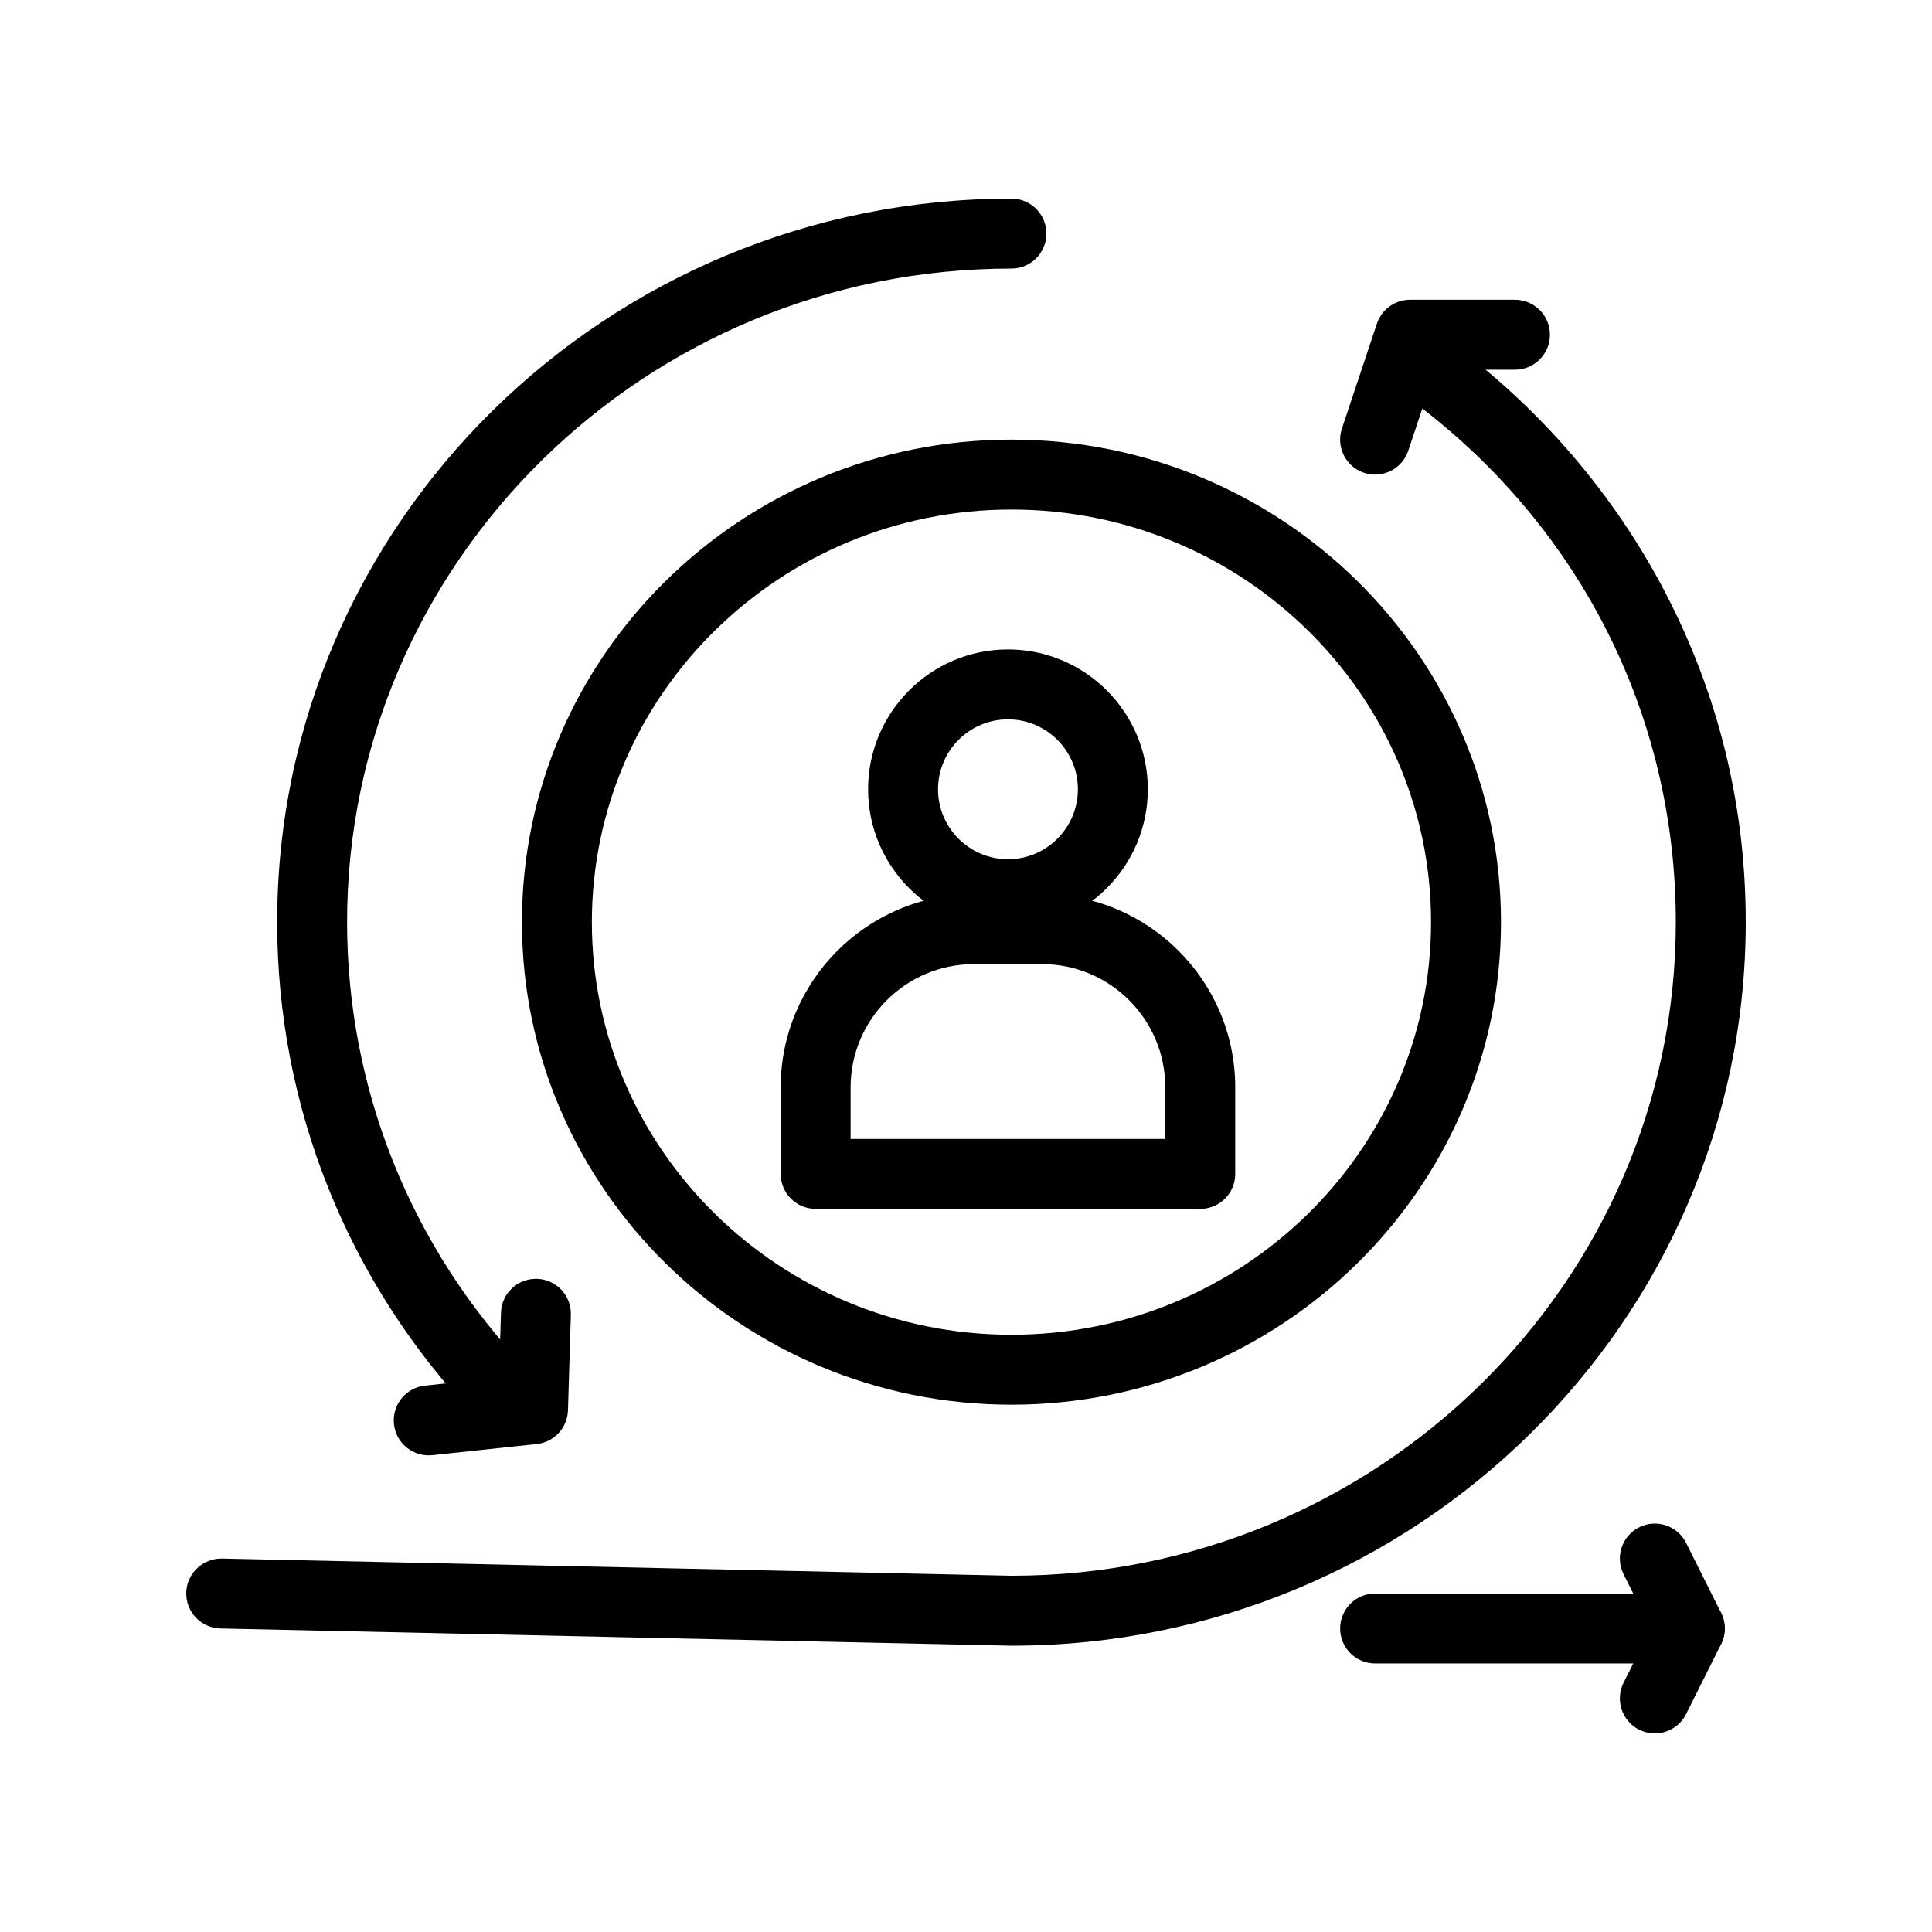 <?xml version="1.0" ?><!DOCTYPE svg  PUBLIC '-//W3C//DTD SVG 1.1//EN'  'http://www.w3.org/Graphics/SVG/1.1/DTD/svg11.dtd'><svg height="512px" style="enable-background:new 0 0 512 512;" version="1.1" viewBox="0 0 512 512" width="512px" xml:space="preserve" xmlns="http://www.w3.org/2000/svg" xmlns:xlink="http://www.w3.org/1999/xlink"><g id="_x39_11_x2C__returning_x2C__visiter_x2C__returning_visiter_x2C__digital"><g id="XMLID_31119_"><g id="XMLID_31128_"><path d="M267.12,246.235c-20.438,0-37.066-16.627-37.066-37.065s16.627-37.066,37.066-37.066     c20.438,0,37.065,16.628,37.065,37.066S287.558,246.235,267.12,246.235z M267.12,190.637c-10.219,0-18.533,8.314-18.533,18.533     s8.314,18.533,18.533,18.533c10.219,0,18.532-8.314,18.532-18.533S277.339,190.637,267.12,190.637z"/></g><g id="XMLID_31127_"><path d="M268.046,372.257c-71.533,0-129.729-57.364-129.729-127.875c0-70.511,58.197-127.876,129.729-127.876     c71.534,0,129.73,57.365,129.73,127.876C397.776,314.893,339.58,372.257,268.046,372.257z M268.046,135.038     c-61.314,0-111.196,49.051-111.196,109.344c0,60.291,49.882,109.343,111.196,109.343c61.314,0,111.197-49.052,111.197-109.343     C379.243,184.089,329.36,135.038,268.046,135.038z"/></g><g id="XMLID_31126_"><path d="M132.761,378.364c-2.449,0-4.894-0.964-6.715-2.879c-33.916-35.652-52.594-82.213-52.594-131.104     c0-105.728,87.295-191.744,194.594-191.744c5.118,0,9.267,4.148,9.267,9.266c0,5.118-4.148,9.267-9.267,9.267     c-97.08,0-176.062,77.702-176.062,173.211c0,44.115,16.865,86.138,47.489,118.329c3.527,3.709,3.381,9.573-0.327,13.101     C137.353,377.518,135.055,378.364,132.761,378.364z"/></g><g id="XMLID_31125_"><path d="M268.046,436.124c-0.066,0-0.135-0.001-0.201-0.002l-209.421-4.562c-5.117-0.112-9.174-4.35-9.063-9.467     c0.111-5.116,4.346-9.132,9.466-9.063l209.317,4.56c97.032-0.057,175.964-77.736,175.964-173.209     c0-55.231-25.846-105.873-70.91-138.939c-4.126-3.028-5.017-8.827-1.989-12.953c3.027-4.126,8.829-5.017,12.953-1.989     c23.813,17.473,43.551,40.429,57.083,66.387c14.197,27.235,21.396,56.672,21.396,87.495     C462.641,350.108,375.346,436.124,268.046,436.124z"/></g><g id="XMLID_31124_"><path d="M318.085,320.365H216.154c-5.118,0-9.266-4.149-9.266-9.267v-22.935c0-28.229,22.967-51.195,51.197-51.195h18.069     c28.23,0,51.197,22.966,51.197,51.195v22.935C327.352,316.216,323.202,320.365,318.085,320.365z M225.421,301.832h83.397v-13.668     c0-18.01-14.653-32.663-32.664-32.663h-18.069c-18.011,0-32.664,14.653-32.664,32.663V301.832z"/></g><g id="XMLID_31123_"><path d="M447.814,440.829h-83.397c-5.117,0-9.267-4.149-9.267-9.267s4.149-9.267,9.267-9.267h68.404l-2.562-5.123     c-2.288-4.577-0.434-10.144,4.145-12.432c4.574-2.289,10.144-0.434,12.432,4.145l9.267,18.533     c1.437,2.872,1.282,6.283-0.405,9.015C454.009,439.165,451.026,440.829,447.814,440.829z"/></g><g id="XMLID_31122_"><path d="M438.541,459.363c-1.393,0-2.807-0.314-4.137-0.98c-4.578-2.288-6.433-7.854-4.145-12.432l9.267-18.532     c2.289-4.579,7.854-6.435,12.432-4.145c4.578,2.288,6.434,7.854,4.145,12.432l-9.267,18.532     C445.213,457.486,441.939,459.363,438.541,459.363z"/></g><g id="XMLID_31121_"><path d="M364.418,125.774c-0.971,0-1.959-0.154-2.931-0.479c-4.855-1.618-7.479-6.866-5.861-11.721l9.267-27.799     c1.261-3.784,4.802-6.336,8.791-6.336h27.799c5.117,0,9.267,4.149,9.267,9.267s-4.149,9.267-9.267,9.267h-21.12l-7.154,21.463     C371.913,123.318,368.298,125.774,364.418,125.774z"/></g><g id="XMLID_31120_"><path d="M113.604,385.685c-4.677,0-8.696-3.529-9.203-8.284c-0.542-5.09,3.144-9.655,8.232-10.197l19.606-2.091l0.521-17.229     c0.152-5.02,4.27-8.985,9.257-8.985c0.096,0,0.19,0.001,0.286,0.004c5.116,0.155,9.137,4.428,8.982,9.543l-0.767,25.305     c-0.14,4.629-3.675,8.443-8.28,8.934l-27.642,2.947C114.264,385.667,113.932,385.685,113.604,385.685z"/></g></g></g><g id="Layer_1"/></svg>